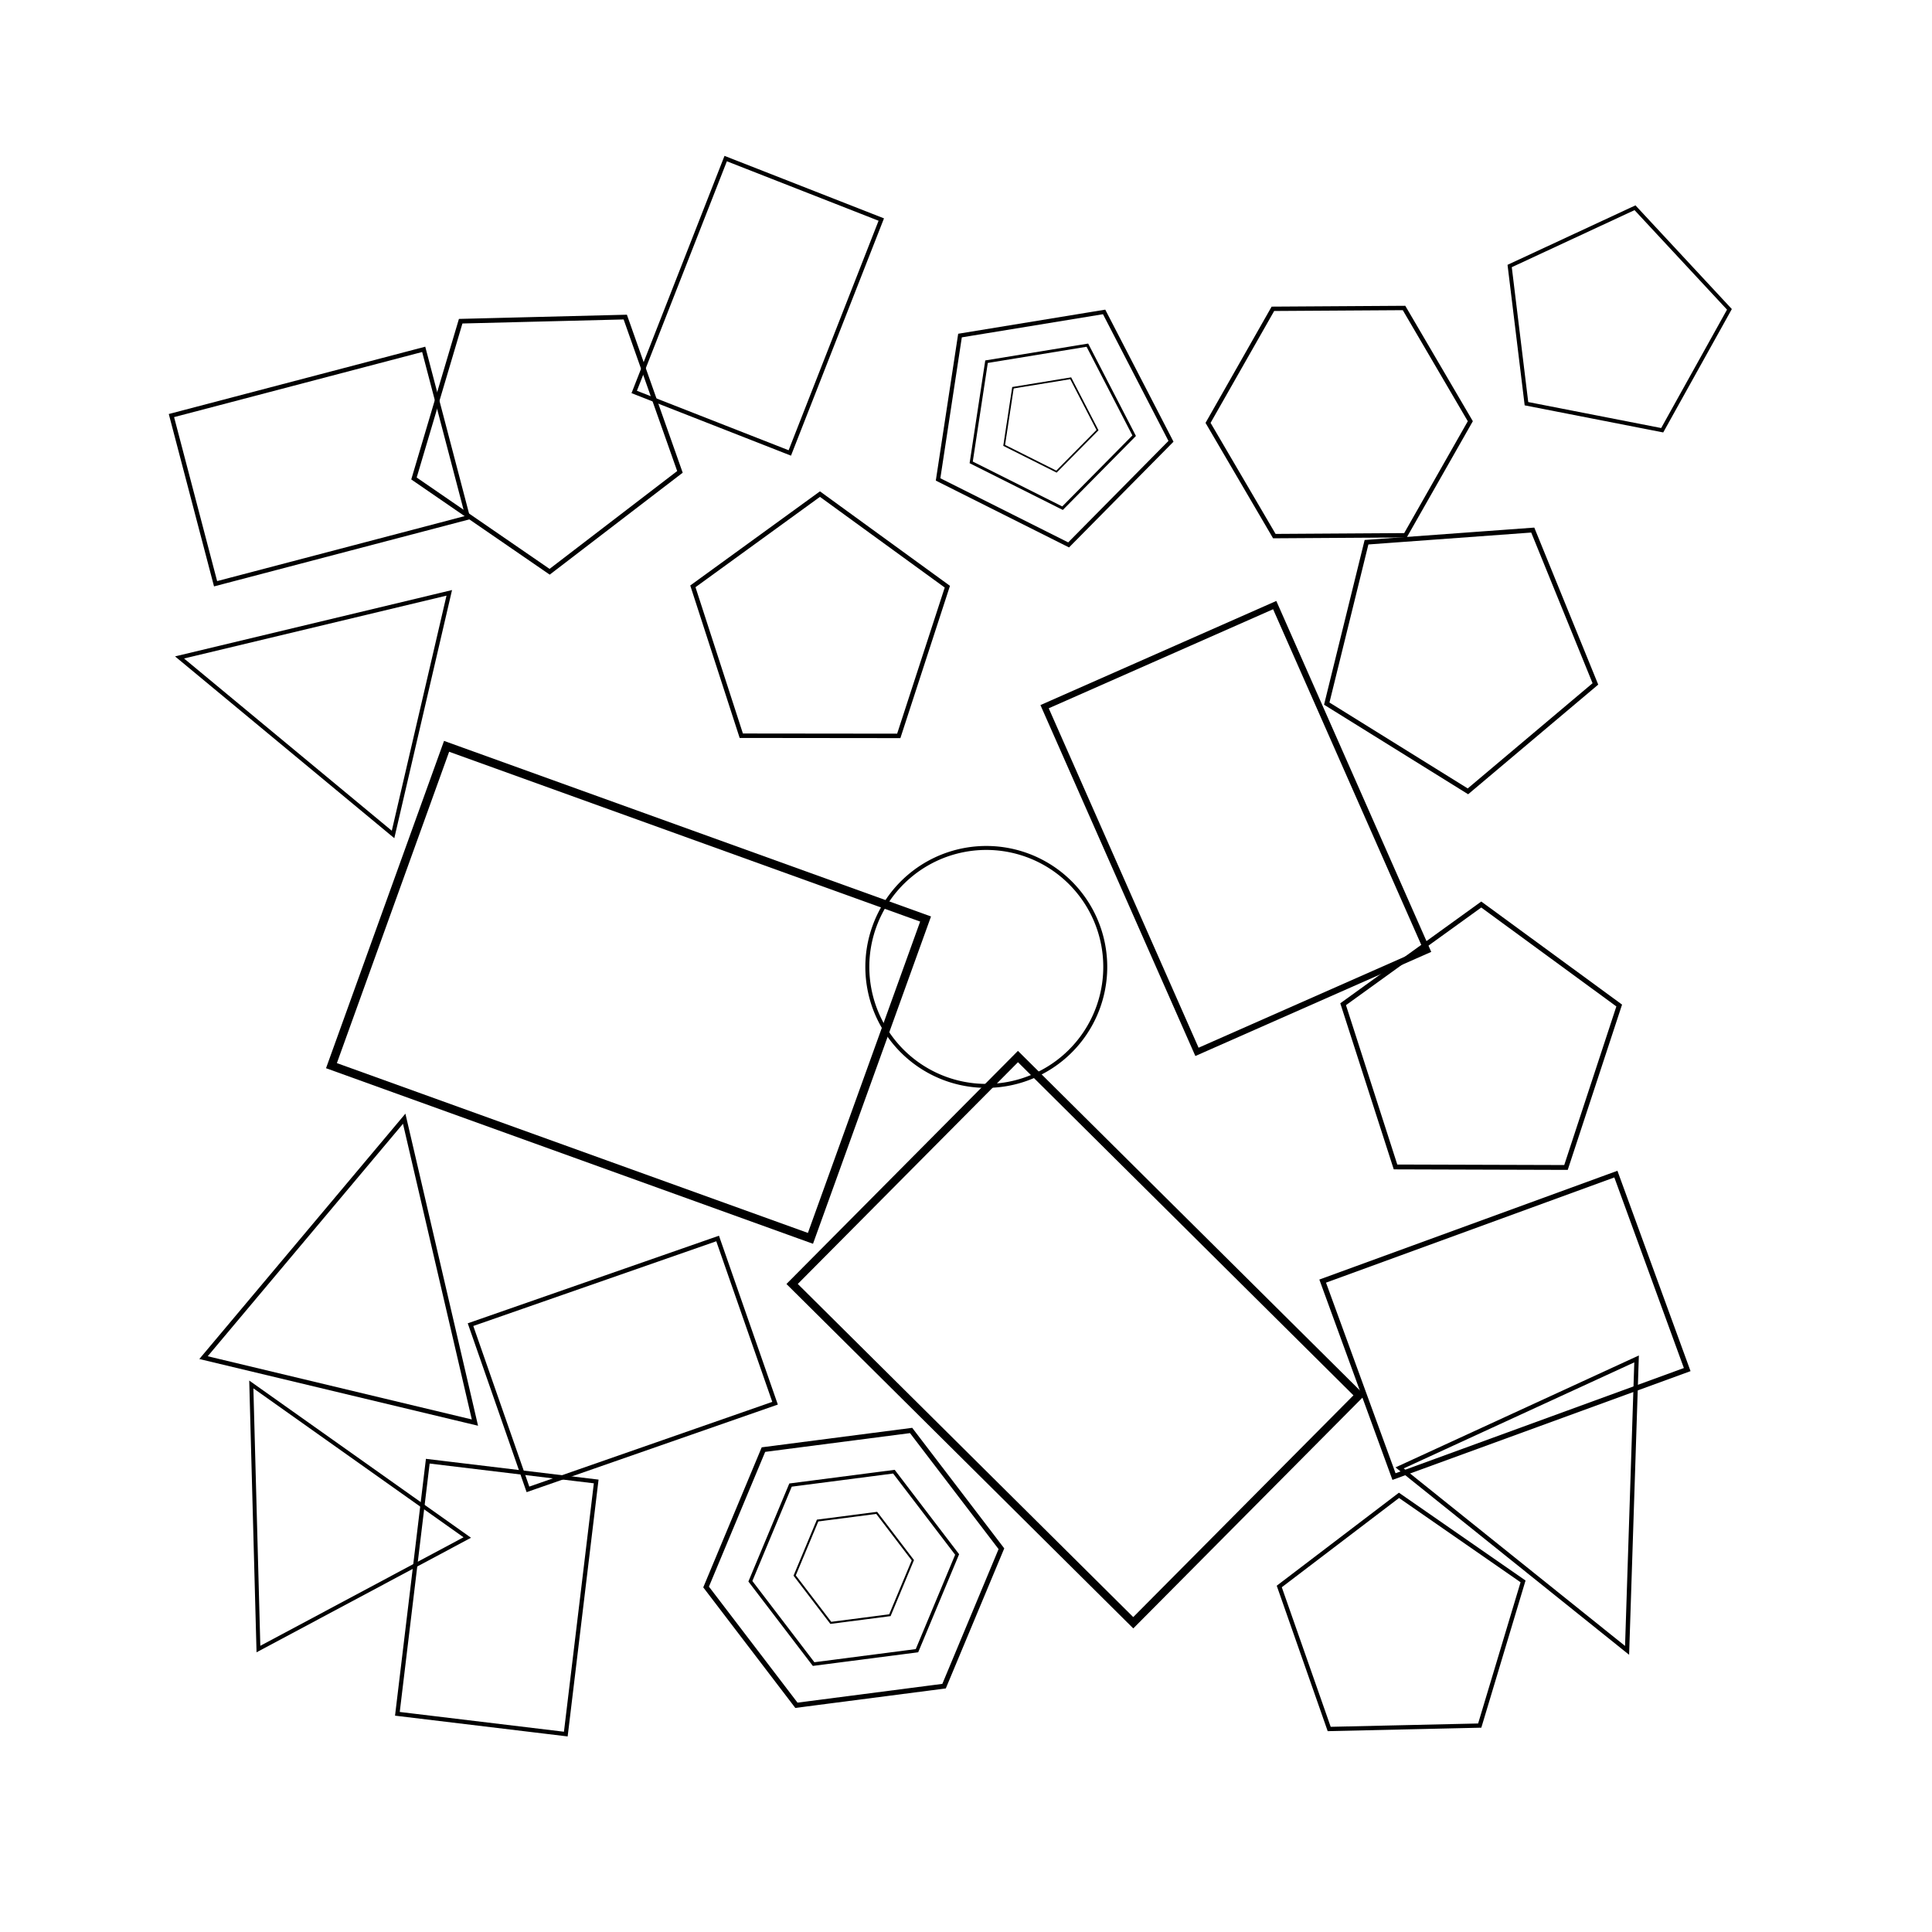 <svg baseProfile="full" height="400" version="1.1" width="400" xmlns="http://www.w3.org/2000/svg" xmlns:ev="http://www.w3.org/2001/xml-events" xmlns:xlink="http://www.w3.org/1999/xlink"><defs /><rect fill="white" height="100%" width="100%" x="0" y="0" /><path d="M-30,-20 h60 v40 h-60 Z" fill="none" stroke="black" transform="translate(311.582,274.398) rotate(339.953) scale(1.077)" /><path d="M-30,-20 h60 v40 h-60 Z" fill="none" stroke="black" transform="translate(130.128,205.453) rotate(19.826) scale(1.757)" /><path d="M-30,-20 h60 v40 h-60 Z" fill="none" stroke="black" transform="translate(222.694,277.358) rotate(224.799) scale(1.659)" /><path d="M-30,-20 h60 v40 h-60 Z" fill="none" stroke="black" transform="translate(128.942,282.388) rotate(160.779) scale(0.903)" /><path d="M-30,-20 h60 v40 h-60 Z" fill="none" stroke="black" transform="translate(255.867,171.528) rotate(66.182) scale(1.302)" /><path d="M-30,-20 h60 v40 h-60 Z" fill="none" stroke="black" transform="translate(66.179,96.594) rotate(345.293) scale(0.9)" /><path d="M-30,-20 h60 v40 h-60 Z" fill="none" stroke="black" transform="translate(156.884,63.305) rotate(111.401) scale(0.865)" /><path d="M-30,-20 h60 v40 h-60 Z" fill="none" stroke="black" transform="translate(102.856,330.773) rotate(276.861) scale(0.878)" /><path d="M0.0,-30.0 L28.5,-9.3 L17.6,24.3 L-17.6,24.3 L-28.5,-9.3 Z" fill="none" stroke="black" transform="translate(333.861,66.958) rotate(155.07) scale(0.813)" /><path d="M0.0,-30.0 L28.5,-9.3 L17.6,24.3 L-17.6,24.3 L-28.5,-9.3 Z" fill="none" stroke="black" transform="translate(113.023,89.458) rotate(106.539) scale(0.965)" /><g><path d="M0.0,-30.0 L28.5,-9.3 L17.6,24.3 L-17.6,24.3 L-28.5,-9.3 Z" fill="none" stroke="black" transform="translate(217.052,87.5) rotate(98.665) scale(0.856)" /><path d="M0.0,-30.0 L28.5,-9.3 L17.6,24.3 L-17.6,24.3 L-28.5,-9.3 Z" fill="none" stroke="black" transform="translate(217.052,87.5) rotate(98.665) scale(0.599)" /><path d="M0.0,-30.0 L28.5,-9.3 L17.6,24.3 L-17.6,24.3 L-28.5,-9.3 Z" fill="none" stroke="black" transform="translate(217.052,87.5) rotate(98.665) scale(0.343)" /></g><path d="M0.0,-30.0 L28.5,-9.3 L17.6,24.3 L-17.6,24.3 L-28.5,-9.3 Z" fill="none" stroke="black" transform="translate(306.63,217.336) rotate(144.181) scale(1.002)" /><path d="M0.0,-30.0 L28.5,-9.3 L17.6,24.3 L-17.6,24.3 L-28.5,-9.3 Z" fill="none" stroke="black" transform="translate(290.278,336.14) rotate(142.717) scale(0.885)" /><path d="M0.0,-30.0 L28.5,-9.3 L17.6,24.3 L-17.6,24.3 L-28.5,-9.3 Z" fill="none" stroke="black" transform="translate(169.782,129.969) rotate(288.035) scale(0.923)" /><path d="M0.0,-30.0 L28.5,-9.3 L17.6,24.3 L-17.6,24.3 L-28.5,-9.3 Z" fill="none" stroke="black" transform="translate(301.837,134.624) rotate(247.847) scale(0.977)" /><g><path d="M30,0 L15,-26 L-15,-26 L-30,0 L-15,26 L15,26 Z" fill="none" stroke="black" transform="translate(176.761,324.612) rotate(232.636) scale(1.027)" /><path d="M30,0 L15,-26 L-15,-26 L-30,0 L-15,26 L15,26 Z" fill="none" stroke="black" transform="translate(176.761,324.612) rotate(232.636) scale(0.719)" /><path d="M30,0 L15,-26 L-15,-26 L-30,0 L-15,26 L15,26 Z" fill="none" stroke="black" transform="translate(176.761,324.612) rotate(232.636) scale(0.411)" /></g><path d="M30,0 L15,-26 L-15,-26 L-30,0 L-15,26 L15,26 Z" fill="none" stroke="black" transform="translate(277.264,87.38) rotate(179.64) scale(0.905)" /><path d="M0,0 m-30,0 a30,30 0 1,0 60,0 a30,30 0 1,0 -60,0" fill="none" stroke="black" transform="translate(204.202,200.19) rotate(289.461) scale(0.821)" /><path d="M0,-30 L30,30 L-30,30 Z" fill="none" stroke="black" transform="translate(76.959,259.712) rotate(13.462) scale(0.963)" /><path d="M0,-30 L30,30 L-30,30 Z" fill="none" stroke="black" transform="translate(325.588,317.16) rotate(155.301) scale(0.9)" /><path d="M0,-30 L30,30 L-30,30 Z" fill="none" stroke="black" transform="translate(63.578,308.254) rotate(331.893) scale(0.817)" /><path d="M0,-30 L30,30 L-30,30 Z" fill="none" stroke="black" transform="translate(62.185,141.935) rotate(283.098) scale(0.856)" /></svg>